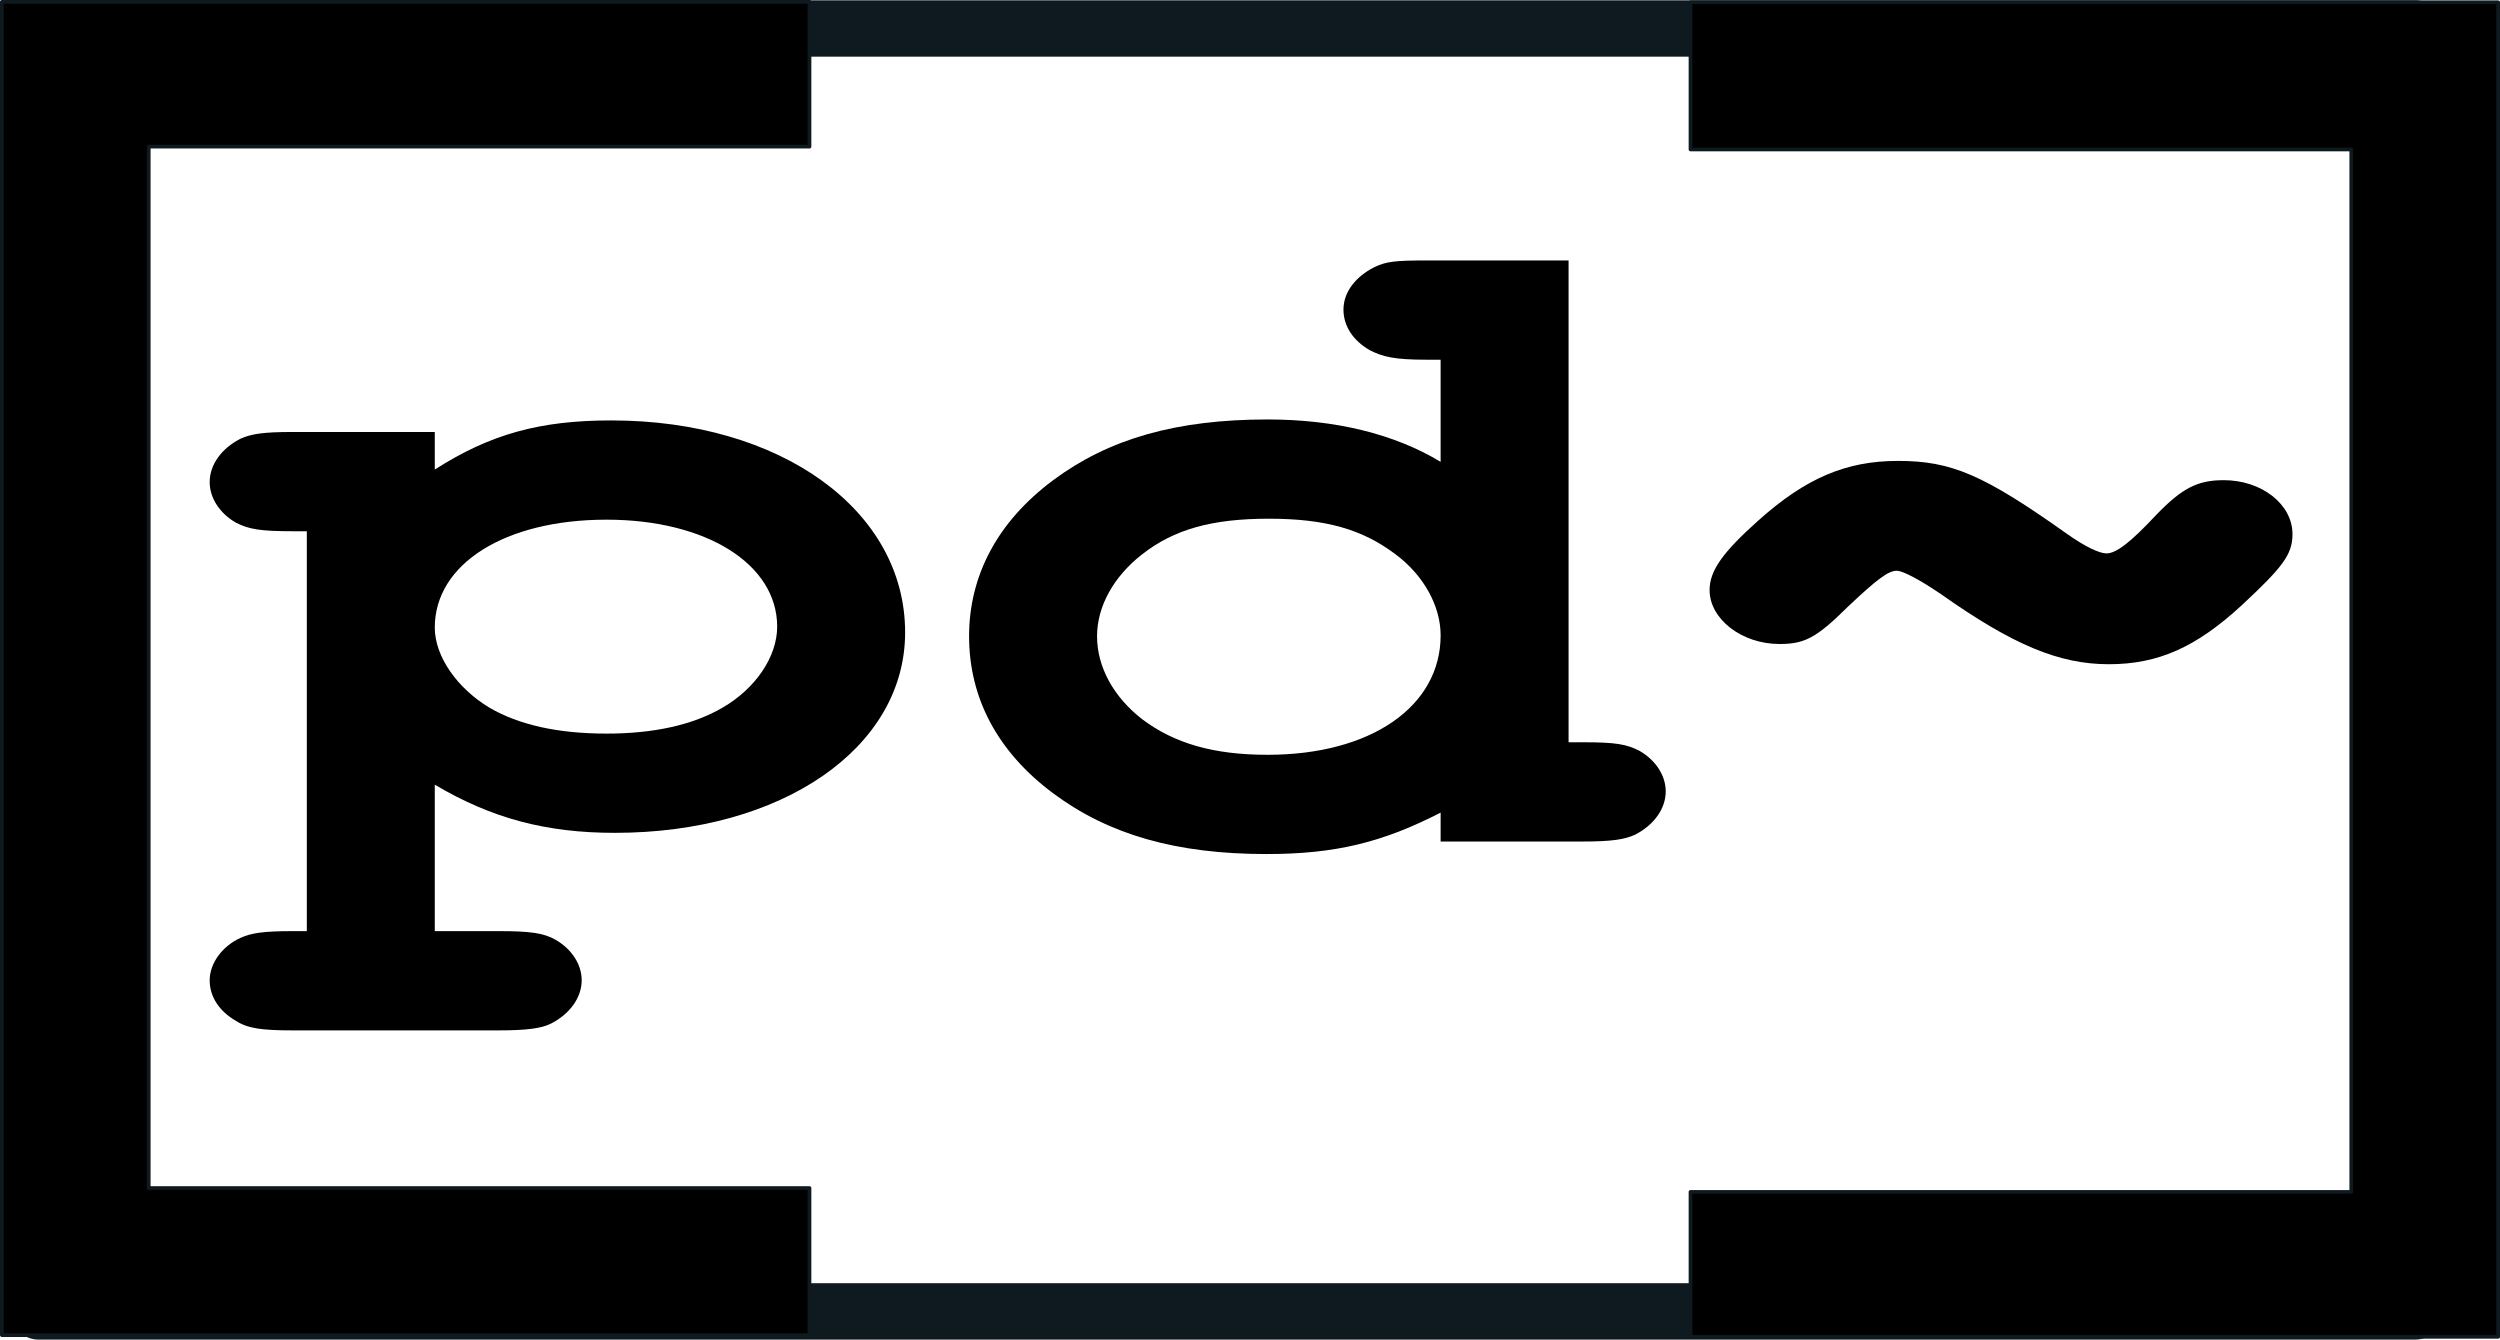 <?xml version="1.0" encoding="UTF-8"?>
<svg width="681.03" height="364.93" clip-rule="evenodd" fill-rule="evenodd" stroke-linejoin="round" stroke-miterlimit="2" version="1.1" viewBox="0 0 681.03 364.93" xml:space="preserve" xmlns="http://www.w3.org/2000/svg">
<title>Pure Data logo</title>
<desc>A visual programming language for interactive computer music and multimedia works created by David Puckette</desc>
<g transform="translate(10.516 7.764)"><g stroke="#0F1A20"><rect width="647.36" height="349.48" rx="0" fill-opacity="0" stroke-width="15.364"/><path d="m210-7.258v39.436h-180v283.7h180v40.058h-220.01v-363.19z" stroke-linejoin="miter" stroke-width="1.012px"/><path d="m450 356.4v-39.474h180v-283.97h-180v-40.096h220.01v363.54z" stroke-linejoin="miter" stroke-width="1.013px"/></g><g transform="scale(1.109 .902)" stroke-width="7.276" aria-label="pd~"><path d="m97.316 228.37c13.969 10.186 27.356 14.551 44.235 14.551 41.034 0 71.3-25.61 71.3-60.532 0-36.96-30.557-64.025-72.173-64.025-17.461 0-29.684 4.074-43.362 14.842v-11.35h-34.923c-7.276 0-10.186 0.582-12.805 2.037-4.656 2.91-7.566 7.858-7.566 13.096 0 4.656 2.328 9.313 6.402 12.223 3.201 2.037 6.111 2.619 13.969 2.619h3.492v120.77h-3.492c-7.276 0-10.186 0.582-12.805 2.037-4.656 2.619-7.566 7.858-7.566 12.805s2.328 9.313 6.402 12.223c2.91 2.328 6.402 2.91 13.969 2.91h50.638c6.694 0 10.477-0.582 12.805-2.037 4.656-2.91 7.567-7.858 7.567-13.096 0-4.656-2.328-9.313-6.402-12.223-2.91-2.037-6.111-2.619-13.969-2.619h-15.715zm42.198-80.031c24.446 0 41.907 13.387 41.907 32.303 0 9.022-5.238 18.625-13.387 24.446-7.276 5.238-16.879 7.858-28.52 7.858-11.932 0-21.536-2.619-28.811-7.858-7.858-5.82-13.387-15.424-13.387-24.155 0-19.207 17.17-32.594 42.198-32.594z"/><path d="m375.82 70.053h-34.923c-7.567 0-9.895 0.291-12.805 2.037-4.656 2.91-7.567 7.566-7.567 12.805 0 4.947 2.328 9.313 6.402 12.223 3.201 2.037 6.111 2.91 13.969 2.91h3.492v30.848c-11.35-8.44-25.901-12.805-42.489-12.805-22.409 0-38.997 5.82-52.675 18.334-13.678 12.514-20.662 28.811-20.662 47.145 0 18.625 6.984 34.923 20.662 47.436 13.678 12.514 30.266 18.334 52.384 18.334 16.879 0 28.52-3.492 42.78-12.514v8.731h34.923c6.984 0 10.186-0.582 12.805-2.037 4.656-2.91 7.566-7.858 7.566-13.096 0-4.656-2.328-9.313-6.402-12.223-3.201-2.037-5.82-2.619-13.969-2.619h-3.492zm-73.628 77.994c13.969 0 22.991 3.201 31.139 10.768 6.984 6.402 11.059 15.715 11.059 24.446 0 21.536-17.17 36.087-42.489 36.087-13.387 0-22.991-3.492-30.848-10.768-6.984-6.694-11.059-15.715-11.059-25.028 0-9.022 4.074-18.043 11.059-24.737 7.858-7.567 17.17-10.768 31.139-10.768z"/><path d="m536.76 136.41c-6.402 0-10.186 2.328-16.588 10.477-6.402 8.44-9.895 11.641-12.223 11.641-1.746 0-5.238-2.037-9.604-5.82-20.662-18.043-28.52-22.118-41.616-22.118-12.805 0-22.7 5.238-34.34 18.043-8.731 9.604-11.932 15.133-11.932 20.954 0 8.731 7.858 16.297 17.17 16.297 6.111 0 9.022-1.746 16.879-11.35 7.276-8.44 9.895-10.768 11.932-10.768 1.455 0 5.529 2.619 10.768 6.984 17.752 15.424 29.102 21.245 41.325 21.245s21.536-5.238 32.594-17.752c10.186-11.641 12.514-15.424 12.514-21.536 0-9.022-7.566-16.297-16.879-16.297z"/></g></g></svg>
